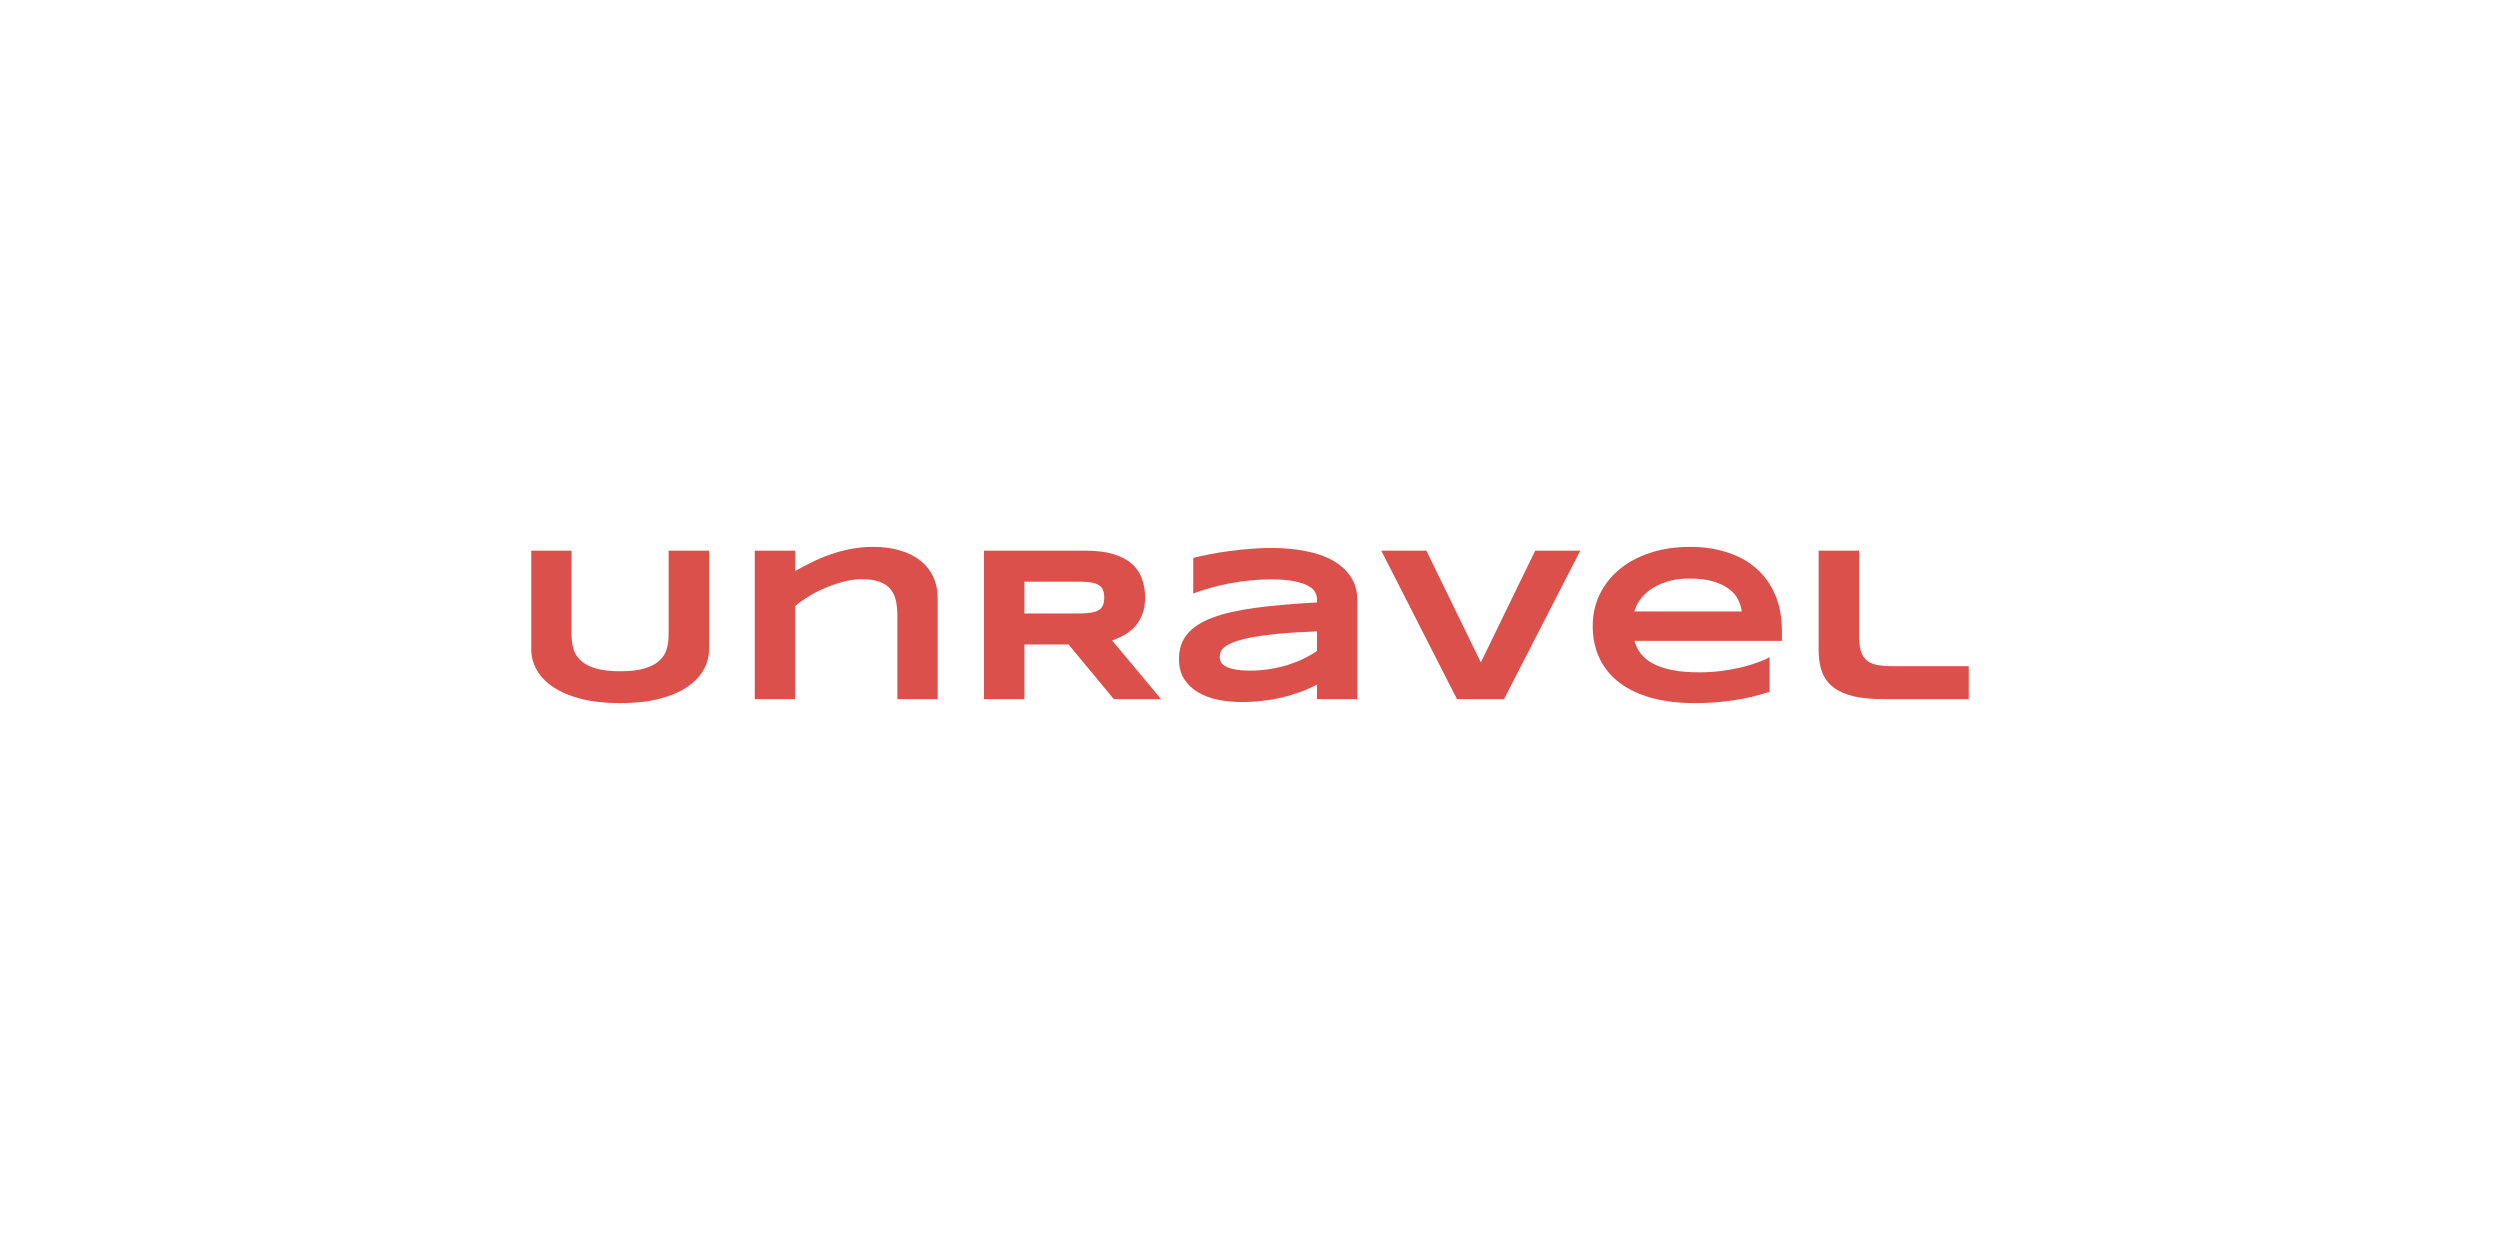 <svg width="800" height="400" viewBox="0 0 800 400" fill="none" xmlns="http://www.w3.org/2000/svg">
<path d="M226.89 207.711C226.89 210.085 226.297 212.321 225.112 214.419C223.927 216.517 222.149 218.349 219.779 219.917C217.408 221.485 214.445 222.729 210.89 223.651C207.357 224.55 203.221 225 198.48 225C193.739 225 189.579 224.55 186 223.651C182.445 222.729 179.482 221.485 177.111 219.917C174.741 218.349 172.963 216.517 171.778 214.419C170.593 212.321 170 210.085 170 207.711V176.21H182.898V203.112C182.898 204.703 183.095 206.213 183.49 207.642C183.909 209.048 184.676 210.281 185.791 211.342C186.93 212.402 188.51 213.243 190.532 213.866C192.577 214.488 195.226 214.799 198.48 214.799C201.71 214.799 204.336 214.488 206.358 213.866C208.38 213.243 209.948 212.402 211.064 211.342C212.203 210.281 212.97 209.048 213.365 207.642C213.76 206.213 213.957 204.703 213.957 203.112V176.21H226.89V207.711Z" fill="#DB504A"/>
<path d="M287.161 223.721V197.095C287.161 195.32 287.01 193.718 286.708 192.289C286.406 190.837 285.837 189.604 285 188.589C284.187 187.552 283.036 186.757 281.549 186.203C280.085 185.627 278.191 185.339 275.867 185.339C274.101 185.339 272.242 185.581 270.289 186.065C268.361 186.526 266.443 187.148 264.538 187.932C262.632 188.716 260.808 189.627 259.065 190.664C257.345 191.701 255.811 192.785 254.463 193.914V223.721H241.531V176.21H254.463V182.711C256.09 181.789 257.822 180.878 259.657 179.979C261.493 179.057 263.445 178.227 265.514 177.49C267.582 176.752 269.778 176.153 272.102 175.692C274.426 175.231 276.878 175 279.457 175C282.688 175 285.569 175.392 288.102 176.176C290.659 176.936 292.82 178.031 294.586 179.461C296.352 180.867 297.7 182.584 298.63 184.613C299.583 186.618 300.059 188.866 300.059 191.355V223.721H287.161Z" fill="#DB504A"/>
<path d="M327.807 223.721H314.874V176.21H347.293C350.779 176.21 353.73 176.568 356.147 177.282C358.587 177.997 360.563 179.011 362.073 180.325C363.607 181.639 364.711 183.23 365.385 185.097C366.082 186.941 366.431 189.004 366.431 191.286C366.431 193.292 366.14 195.044 365.559 196.542C365.002 198.041 364.235 199.331 363.259 200.415C362.306 201.475 361.19 202.374 359.912 203.112C358.634 203.85 357.286 204.461 355.868 204.945L371.555 223.721H356.426L341.925 206.224H327.807V223.721ZM353.359 191.217C353.359 190.295 353.231 189.511 352.975 188.866C352.743 188.22 352.324 187.702 351.72 187.31C351.116 186.895 350.303 186.595 349.28 186.411C348.281 186.226 347.026 186.134 345.515 186.134H327.807V196.3H345.515C347.026 196.3 348.281 196.208 349.28 196.024C350.303 195.839 351.116 195.551 351.72 195.159C352.324 194.744 352.743 194.214 352.975 193.568C353.231 192.923 353.359 192.139 353.359 191.217Z" fill="#DB504A"/>
<path d="M421.438 223.721V219.053C419.788 219.952 418.011 220.747 416.105 221.438C414.222 222.13 412.259 222.718 410.214 223.202C408.169 223.686 406.054 224.043 403.869 224.274C401.708 224.527 399.524 224.654 397.316 224.654C394.736 224.654 392.238 224.412 389.821 223.928C387.428 223.444 385.301 222.66 383.442 221.577C381.583 220.493 380.084 219.076 378.945 217.324C377.83 215.572 377.272 213.428 377.272 210.892C377.272 207.688 378.155 205.025 379.921 202.905C381.687 200.761 384.383 199.009 388.008 197.649C391.634 196.289 396.212 195.24 401.743 194.502C407.297 193.764 413.862 193.188 421.438 192.773V191.77C421.438 190.987 421.229 190.214 420.811 189.454C420.393 188.67 419.626 187.99 418.51 187.414C417.418 186.814 415.907 186.33 413.978 185.961C412.073 185.592 409.633 185.408 406.658 185.408C404.311 185.408 401.987 185.535 399.686 185.788C397.409 186.019 395.201 186.342 393.063 186.757C390.948 187.172 388.938 187.656 387.032 188.209C385.127 188.762 383.395 189.338 381.838 189.938V178.527C383.465 178.112 385.289 177.709 387.311 177.317C389.333 176.925 391.436 176.591 393.621 176.314C395.805 176.014 398.013 175.784 400.244 175.622C402.475 175.438 404.613 175.346 406.658 175.346C410.678 175.346 414.385 175.68 417.778 176.349C421.171 176.994 424.088 178.008 426.528 179.391C428.991 180.775 430.908 182.527 432.279 184.647C433.674 186.768 434.371 189.292 434.371 192.22V223.721H421.438ZM421.438 202.04C416.465 202.225 412.236 202.49 408.75 202.835C405.287 203.181 402.405 203.585 400.105 204.046C397.804 204.507 395.991 205.002 394.667 205.533C393.365 206.063 392.389 206.604 391.738 207.158C391.088 207.711 390.681 208.264 390.518 208.817C390.379 209.371 390.309 209.878 390.309 210.339C390.309 210.892 390.46 211.434 390.762 211.964C391.064 212.471 391.587 212.921 392.331 213.313C393.098 213.704 394.109 214.016 395.364 214.246C396.619 214.477 398.199 214.592 400.105 214.592C402.219 214.592 404.288 214.431 406.309 214.108C408.331 213.785 410.249 213.347 412.061 212.794C413.874 212.218 415.57 211.549 417.151 210.788C418.754 210.005 420.183 209.175 421.438 208.299V202.04Z" fill="#DB504A"/>
<path d="M481.291 223.721H466.232L442.005 176.21H456.437L473.866 211.964L491.261 176.21H505.693L481.291 223.721Z" fill="#DB504A"/>
<path d="M566.278 221.369C562.35 222.66 558.423 223.582 554.495 224.136C550.591 224.712 546.594 225 542.504 225C537.275 225 532.615 224.447 528.525 223.34C524.458 222.211 521.031 220.586 518.242 218.465C515.453 216.344 513.327 213.751 511.863 210.685C510.399 207.619 509.667 204.149 509.667 200.277C509.667 196.68 510.399 193.349 511.863 190.284C513.35 187.195 515.442 184.521 518.137 182.261C520.856 179.979 524.133 178.204 527.968 176.936C531.802 175.645 536.078 175 540.796 175C545.141 175 549.115 175.588 552.717 176.763C556.343 177.916 559.445 179.633 562.025 181.916C564.628 184.198 566.638 187.01 568.055 190.353C569.496 193.695 570.217 197.545 570.217 201.902V205.083H523.018C523.436 206.581 524.121 207.953 525.074 209.198C526.05 210.443 527.363 211.503 529.013 212.379C530.663 213.255 532.685 213.935 535.079 214.419C537.496 214.903 540.377 215.145 543.724 215.145C546.094 215.145 548.418 215.007 550.696 214.73C552.973 214.431 555.1 214.05 557.075 213.589C559.05 213.105 560.828 212.575 562.408 211.999C564.012 211.422 565.302 210.846 566.278 210.27V221.369ZM557.354 195.678C557.238 194.502 556.877 193.292 556.273 192.047C555.692 190.779 554.763 189.638 553.484 188.624C552.206 187.609 550.533 186.78 548.465 186.134C546.396 185.466 543.817 185.131 540.726 185.131C537.821 185.131 535.311 185.489 533.196 186.203C531.082 186.918 529.304 187.805 527.863 188.866C526.445 189.926 525.342 191.067 524.551 192.289C523.761 193.511 523.25 194.64 523.018 195.678H557.354Z" fill="#DB504A"/>
<path d="M594.897 203.389C594.897 205.371 595.083 206.996 595.455 208.264C595.827 209.509 596.431 210.5 597.267 211.238C598.104 211.976 599.185 212.483 600.509 212.759C601.857 213.036 603.507 213.174 605.459 213.174H630V223.721H602.81C599.045 223.721 595.838 223.421 593.189 222.822C590.563 222.199 588.413 221.254 586.74 219.986C585.067 218.695 583.847 217.07 583.08 215.111C582.336 213.151 581.964 210.823 581.964 208.126V176.21H594.897V203.389Z" fill="#DB504A"/>
</svg>
